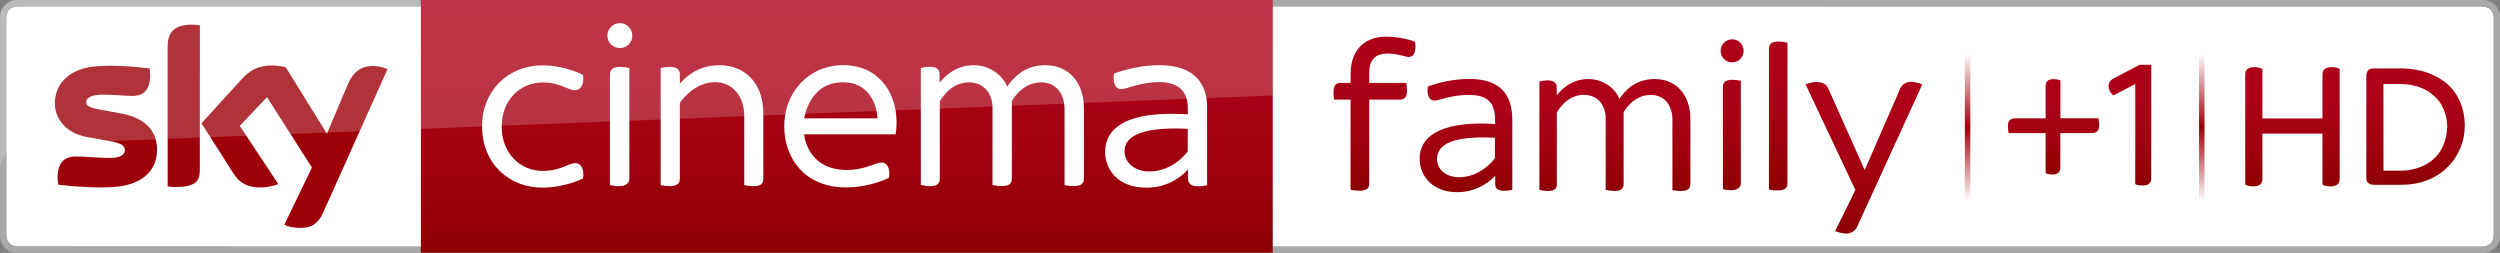 <svg enable-background="new 0 0 2688.9 272" version="1.1" viewBox="0 0 2688.9 272" xml:space="preserve" xmlns="http://www.w3.org/2000/svg">
<rect x="0" y="0" width="2688.9" height="272" fill="#808080" stroke="none"/>
<style type="text/css">
	.st0{fill:#FFFFFF;}
	.st1{opacity:0.949;fill:#A9A9A9;enable-background:new    ;}
	.st2{fill:url(#k);}
	.st3{fill:url(#b);}
	.st4{fill:url(#a);}
	.st5{fill:url(#j);}
	.st6{fill:#9D0009;}
	.st7{opacity:0.2;fill:#FFFFFF;enable-background:new    ;}
	.st8{fill:url(#i);}
	.st9{fill:url(#h);}
	.st10{fill:url(#g);}
	.st11{fill:url(#f);}
	.st12{fill:url(#e);}
	.st13{fill:url(#d);}
	.st14{fill:url(#c);}
	.st15{fill:url(#m);}
	.st16{fill:url(#l);}
</style>
			<path class="st0" d="m2668.6 265.2c9.4 0 13.6-4.6 13.6-13.6v-231.1c0-8.8-4.2-13.6-13.6-13.6l-1301.8-0.1 0.1 258.4h1301.7z"/>
			<path class="st1" d="m2668.6 6.9c9.4 0 13.6 4.8 13.6 13.6v231.1c0 9-4.2 13.6-13.6 13.6h-1301.7v6.8h1304.1c10 0 17.9-8.4 17.9-17.9v-235.9c0-9.9-8.1-18.2-18.2-18.2h-1304v6.8l1301.9 0.1z"/>
				<linearGradient id="k" x1="2368.1" x2="2368.1" y1="2735.9" y2="2577.2" gradientTransform="translate(0 -2519.6)" gradientUnits="userSpaceOnUse">
				<stop stop-color="#9D0009" stop-opacity="0" offset="0"/>
				<stop stop-color="#9D0009" stop-opacity=".14" offset=".069"/>
				<stop stop-color="#9D0009" offset=".5"/>
				<stop stop-color="#9D0009" stop-opacity=".14" offset=".931"/>
				<stop stop-color="#9D0009" stop-opacity="0" offset="1"/>
			</linearGradient>
			<rect class="st2" x="2365.2" y="57.6" width="5.9" height="158.7"/>
			<g transform="translate(121.74 4.682)">
				<linearGradient id="b" x1="2343.9" x2="2343.9" y1="67.5" y2="195.8" gradientUnits="userSpaceOnUse">
					<stop stop-color="#AE0019" offset="0"/>
					<stop stop-color="#AA0016" offset=".345"/>
					<stop stop-color="#9D000C" offset=".702"/>
					<stop stop-color="#8D0000" offset="1"/>
				</linearGradient>
				<path class="st3" d="m2389.8 67.9c-1.2-0.4-2.5-0.4-3.7-0.4-3.3 0-5.7 0.8-7.4 2-1.6 1.2-2.5 3.3-2.5 5.7v47.5h-64.6v-53.2l-1.6-0.8c-0.8-0.4-2-0.8-3.3-0.8-1.2-0.4-2.5-0.4-3.7-0.4-3.3 0-5.7 0.8-7.4 2-1.6 1.2-2.5 3.3-2.5 5.7v118.6l1.6 0.8c0.8 0.4 2 0.8 3.3 0.8 1.2 0.4 2.5 0.4 3.7 0.4 3.3 0 5.7-0.8 7.4-2 1.6-1.2 2.5-3.3 2.5-5.7v-49.1h64.6v54.8l1.6 0.8c0.8 0.4 2 0.8 3.3 0.8 1.2 0.4 2.5 0.4 3.7 0.4 3.3 0 5.7-0.8 7.4-2 1.6-1.2 2.5-3.3 2.5-5.7v-118.6l-1.6-0.8c-0.4-0.4-1.6-0.8-3.3-0.8z"/>
				<linearGradient id="a" x1="2476.3" x2="2476.3" y1="68.9" y2="194.1" gradientUnits="userSpaceOnUse">
					<stop stop-color="#AE0019" offset="0"/>
					<stop stop-color="#AA0016" offset=".345"/>
					<stop stop-color="#9D000C" offset=".702"/>
					<stop stop-color="#8D0000" offset="1"/>
				</linearGradient>
				<path class="st4" d="m2524.4 105.3c-3.3-7.8-7.8-14.3-13.9-19.6s-13.5-9.4-21.7-12.3-18-4.5-28.2-4.5h-28.6c-3.7 0-6.1 0.8-7 2.5-0.8 1.2-1.6 3.3-1.6 4.9v110.4c0 2 0.4 3.7 1.6 4.9 1.2 1.6 3.7 2.5 7 2.5h28.6c10.2 0 20-1.6 28.2-4.9 8.6-3.3 15.5-7.8 21.7-13.9 6.1-5.7 10.6-12.7 13.9-20.5s4.9-16 4.9-25c0-8.1-1.6-16.7-4.9-24.5zm-18.4 46.6c-2.5 6.1-6.1 11-10.6 14.7-4.5 4.1-9.8 7-15.5 9-6.1 2-12.3 3.3-18.8 3.3h-19.3v-93.2h19.2c6.5 0 13.1 1.2 19.2 3.3s11 4.9 15.5 9c4.5 3.7 8.2 8.6 10.6 14.3 2.5 5.7 4.1 12.3 4.1 19.2-0.3 7.3-1.6 14.3-4.4 20.4z"/>
			</g>
			<path class="st0" d="M490.1,265.3L490,6.9H20.4C11,6.9,6.8,11.5,6.8,20.4v231.1c0,8.8,4.2,13.6,13.6,13.6L490.1,265.3"/>
				<linearGradient id="j" x1="271.3" x2="271.3" y1="-4869.5" y2="-5141.2" gradientTransform="matrix(1 0 0 -1 639.5 -4869.5)" gradientUnits="userSpaceOnUse">
				<stop stop-color="#AE0019" offset="0"/>
				<stop stop-color="#AA0016" offset=".345"/>
				<stop stop-color="#9D000C" offset=".702"/>
				<stop stop-color="#8D0000" offset="1"/>
			</linearGradient>
			<path class="st5" d="M452.7,0h916.2v271.7H452.7V0z"/>
				<path class="st0" d="m518.5 135.8c0-38.4 28.4-65.5 64.6-65.5 25.2 0 44 10.3 44 10.3 1.4 9.1-2 16.4-8.7 16.4-8.5 0-15.3-8.3-34.6-8.3-23.9 0-44.2 18.2-44.2 47.5 0 28.9 20.1 47.6 44.2 47.6 19.7 0 26.7-8.3 34.9-8.3 6.6 0 9.8 6.9 8.4 16.4 0 0-19.1 9.9-43.8 9.9-35.2 0.1-64.8-25.3-64.8-66z"/>
				<path class="st0" d="m656 199.1c14.8 3.3 20.9-0.7 20.9-7.3v-118.7c-15.3-3.1-20.9 0.2-20.9 6.8v119.2zm24.1-160.8c0 7.5-6 13.4-13.4 13.4-7.5 0-13.4-6-13.4-13.4s6-13.4 13.4-13.4c7.4-0.1 13.4 5.9 13.4 13.4"/>
				<path class="st0" d="m710.6 199.1v-126c11.7-2.4 20.6-1.6 20.6 6.8v10.3s14.4-20.1 42.3-20.1c26.9 0 47.5 18.2 47.5 52.1v70.7c0 8.8-11.5 8-20.5 6.2v-74.2c0-20.8-11.9-36.5-31.6-36.5-23.3 0-37.7 22.2-37.7 22.2v81.5c0.1 6.8-5.7 10-20.6 7z"/>
				<path class="st0" d="m906.5 88.5c34.6 0 37.3 35.1 37.3 38.8h-78.8s5-38.8 41.5-38.8zm0.4-18.4c-37.8 0-63.4 30-63.4 65.3 0 38.5 25.5 66.2 66.2 66.2 26.9 0 46.5-10.4 46.5-10.4 1.5-10.2-2-16.4-8-16.4-6.9 0-17.5 8-37.4 8-43.1 0-45.9-38.3-45.9-38.3h98.4c5.7-34.5-11.8-74.4-56.4-74.4z"/>
				<path class="st0" d="m990.4 198.9v-125.8c11.5-2.7 20.2-1.8 20.2 7.3v8.7s12.8-19 36.6-19c17 0 31.1 10.4 36.1 23.1 6.8-9.9 18.7-23.1 41.1-23.1 25 0 41.4 18.6 41.4 46.1v75.8c0 7.5-5.8 9.6-20.8 7.2v-81.7c0-14.7-7.3-28.9-25.5-28.9-20.6 0-31.2 20.1-31.2 20.1v83.7c0 5.8-4.2 9.8-20.8 6.6v-83.3c0-13.7-8-27.1-25.5-27.1-20.9 0-31.2 20.6-31.2 20.6v83.2c0 7.6-7.5 9.5-20.4 6.5z"/>
				<path class="st0" d="m1264.6 138.2c4.1 0 8.3 0.1 12.9 0.4v24.1s-14.7 21.7-41.5 21.7c-15.1 0-26.5-9.1-26.5-21.7 0-15.2 16.2-24.6 55.1-24.5zm-17.6-68.1c-26.3 0-48.8 9-48.8 9-1.6 8.4 0.8 16.7 7.7 16.7 6.5 0 20.6-7.5 40.6-7.5 25.8 0 31.1 14.5 31.1 28.6v6s-7.6-0.5-17.5-0.5c-49.8 0-71.5 16-71.5 41.2 0 17.5 12.8 38.3 44.5 38.3 29.3 0 44.6-19.7 44.6-19.7v9.2c0 8.4 6.6 10.6 20.6 7.9v-84.7c-0.2-21.4-10.6-44.5-51.3-44.5z"/>
			<path class="st1" d="m20.3 265.1c-9.4 0-13.6-4.7-13.6-13.6v-231c0-9 4.2-13.6 13.6-13.6h431.8v-6.8h-434.2c-10 0-17.9 8.4-17.9 17.9v235.8c0 9.9 8.1 18.2 18.2 18.2h434.1v-6.8l-432-0.1z"/>
			<path class="st6" d="m305.8 241.7c3 1.6 8.8 3.4 16.6 3.4 12.9 0.3 19.9-4.7 25.1-16.3l69.3-154.4c-3-1.6-9.2-3.1-14.2-3.4-8.8-0.3-20.9 1.6-28.5 19.9l-22.5 52.9-44.2-71.4c-3-0.9-9.8-2-14.9-2-15.5 0-24.3 5.7-33.2 15.5l-42.6 46.7 34.5 54.1c6.4 9.9 14.8 14.9 28.4 14.9 8.8 0 16.3-2 19.7-3.7l-41.4-62.5 29.3-30.9 48.3 75.7-29.7 61.5zm-90.9-58.4c0 11.3-4.5 17.9-26.7 17.9-3 0-5.4-0.3-7.9-0.7v-150.7c0-11.5 3.8-23.3 26.3-23.3 2.7 0 5.7 0.3 8.4 0.9l-0.1 155.9zm-46-22.5c0 21.3-13.8 36.6-42.1 39.9-20.3 2.3-50.1-0.4-64-2-0.4-2.3-0.9-5.2-0.9-7.5 0-18.6 9.9-22.9 19.5-22.9 9.8 0 25.1 1.6 36.6 1.6 12.6 0 16.3-4.3 16.3-8.4 0-5.4-5-7.5-14.9-9.5l-26.5-4.7c-22.2-4.4-33.9-19.8-33.9-36.1 0-19.9 14-36.5 41.6-39.6 20.9-2.3 46.4 0.3 60.2 2 0.4 2.4 0.7 4.7 0.7 7.2 0 18.6-9.8 22.4-19.3 22.4-7.2 0-18.3-1.4-31.2-1.4-13.2 0-18.3 3.7-18.3 7.9 0 4.5 5.2 6.5 13.3 7.9l25.5 4.7c26.3 5.1 37.4 20 37.4 38.5"/>
			<path class="st7" d="m1368.9 0h-1350.7c-9.9 0-18 8.1-18 18.2v164.1c0-14.5 11.5-26.6 26-27l1342.7-52.6v-102.7z"/>
			<linearGradient id="i" x1="1576.8" x2="1576.8" y1="84.9" y2="206.7" gradientUnits="userSpaceOnUse">
				<stop stop-color="#AE0019" offset="0"/>
				<stop stop-color="#AA0016" offset=".345"/>
				<stop stop-color="#9D000C" offset=".702"/>
				<stop stop-color="#8D0000" offset="1"/>
			</linearGradient>
			<path class="st8" d="m1626.6 129.7v74.5c-2 0.5-5.4 1-8.6 1-6.9 0-9.8-2.5-9.8-7.1v-8.8h-0.2c-8.8 9.1-22.6 17.4-40.9 17.4-26 0-40.2-17.2-40.2-36 0-27.7 29.9-40.7 81.2-37.3v-2.9c0-18.4-5.9-28.4-28.4-28.4-12 0-22.1 2.5-28.9 4.4-3.4 1-6.1 1.7-8.1 1.7-5.1 0-8.3-5.1-7.1-15 11-4.4 28.2-8.3 44.6-8.3 33.9 0 46.4 17.1 46.4 44.8m-18.7 40.5v-22.1c-33.3-1.5-62.3 2.2-62.3 23.1 0 10.3 8.8 19.4 23.8 19.4 15.2 0 29.4-8.4 38.5-20.4"/>
			<linearGradient id="h" x1="1478.4" x2="1478.4" y1="39.4" y2="205.1" gradientUnits="userSpaceOnUse">
				<stop stop-color="#AE0019" offset="0"/>
				<stop stop-color="#AA0016" offset=".345"/>
				<stop stop-color="#9D000C" offset=".702"/>
				<stop stop-color="#8D0000" offset="1"/>
			</linearGradient>
			<path class="st9" d="m1522.4 50.3c0 7.8-3.2 11-7.1 11-3.7 0-12-3.7-23-3.7-12.2 0-19.6 5.9-19.6 20.8v10.8h39.9c0.2 1.7 0.7 5.1 0.7 8.3 0 7.1-2.9 9.6-7.3 9.6h-33.3v90.4c0 4.9-2.4 7.6-10.8 7.6-3.4 0-7.3-0.5-9.3-1v-97h-17.6c-0.5-1.7-0.7-5.1-0.7-8.3 0-7.1 2.9-9.6 7.4-9.6h11v-9.6c0-27.4 16.4-40.2 38.7-40.2 10.3 0 24 2.7 30.6 5.6 0.4 2.1 0.4 4.1 0.4 5.3"/>
			<linearGradient id="g" x1="1912.6" x2="1912.6" y1="44.7" y2="204.81" gradientUnits="userSpaceOnUse">
				<stop stop-color="#AE0019" offset="0"/>
				<stop stop-color="#AA0016" offset=".345"/>
				<stop stop-color="#9D000C" offset=".702"/>
				<stop stop-color="#8D0000" offset="1"/>
			</linearGradient>
			<path class="st10" d="m1902.6 203.9v-151.6c0-4.7 2.7-7.6 10.8-7.6 3.4 0 7.1 0.7 9.1 1.2v151.3c0 4.9-2.5 7.6-10.5 7.6-3.5 0.1-7.4-0.4-9.4-0.9"/>
			<linearGradient id="f" x1="1736.9" x2="1736.9" y1="85" y2="205.46" gradientUnits="userSpaceOnUse">
				<stop stop-color="#AE0019" offset="0"/>
				<stop stop-color="#AA0016" offset=".345"/>
				<stop stop-color="#9D000C" offset=".702"/>
				<stop stop-color="#8D0000" offset="1"/>
			</linearGradient>
			<path class="st11" d="m1655.7 204.2v-116.5c10.7-2.5 18.7-1.7 18.7 6.8v8.1s11.9-17.6 33.9-17.6c15.7 0 28.8 9.6 33.4 21.4 6.3-9.2 17.3-21.4 38.1-21.4 23.2 0 38.3 17.2 38.3 42.7v70.2c0 6.9-5.4 8.9-19.3 6.7v-75.7c0-13.6-6.8-26.8-23.6-26.8-19.1 0-28.9 18.6-28.9 18.6v77.5c0 5.4-3.9 9.1-19.3 6.1v-77.2c0-12.7-7.4-25.1-23.6-25.1-19.4 0-28.9 19.1-28.9 19.1v77.1c0.1 7-6.8 8.8-18.8 6z"/>
			<linearGradient id="e" x1="1863" x2="1863" y1="42.299" y2="204.62" gradientUnits="userSpaceOnUse">
				<stop stop-color="#AE0019" offset="0"/>
				<stop stop-color="#AA0016" offset=".345"/>
				<stop stop-color="#9D000C" offset=".702"/>
				<stop stop-color="#8D0000" offset="1"/>
			</linearGradient>
			<path class="st12" d="m1853.1 203.5c13.7 3.1 19.3-0.6 19.3-6.8v-109.8c-14.2-2.9-19.3 0.2-19.3 6.3v110.3zm22.3-148.8c0 6.9-5.6 12.4-12.4 12.4-6.9 0-12.4-5.6-12.4-12.4s5.6-12.4 12.4-12.4c6.9-0.1 12.4 5.5 12.4 12.4"/>
			<linearGradient id="d" x1="2004.7" x2="2004.7" y1="88" y2="251.2" gradientUnits="userSpaceOnUse">
				<stop stop-color="#AE0019" offset="0"/>
				<stop stop-color="#AA0016" offset=".345"/>
				<stop stop-color="#9D000C" offset=".702"/>
				<stop stop-color="#8D0000" offset="1"/>
			</linearGradient>
			<path class="st13" d="m1985.8 251.2c-1.6 0-3.3-0.2-5.5-0.7-1.7-0.4-3.5-0.8-5.1-1.4l-1.4-0.5 21.8-44.2-53.6-113.7 1.3-0.5c1.5-0.5 3.1-0.9 4.7-1.3 1.9-0.5 3.6-0.7 5.4-0.7 2.9 0 5.6 0.5 7.9 1.5 2.2 1 4 3 5.3 5.8l39 87.4 38.2-87.6c1.1-2.6 2.9-4.5 5.1-5.7 2.3-1.1 4.4-1.6 6.5-1.6 1.6 0 3.3 0.2 5.5 0.7 1.7 0.4 3.5 0.8 5.1 1.4l1.3 0.5-0.3 1.4-69.5 151.8c-1.1 2.6-2.9 4.5-5.1 5.7-2.3 1.1-4.4 1.7-6.6 1.7z"/>
			<linearGradient id="c" x1="1476.8" x2="1476.8" y1="2089.4" y2="1930.7" gradientTransform="translate(639.5 -1873.1)" gradientUnits="userSpaceOnUse">
			<stop stop-color="#9D0009" stop-opacity="0" offset="0"/>
			<stop stop-color="#9D0009" stop-opacity=".14" offset=".069"/>
			<stop stop-color="#9D0009" offset=".5"/>
			<stop stop-color="#9D0009" stop-opacity=".14" offset=".931"/>
			<stop stop-color="#9D0009" stop-opacity="0" offset="1"/>
		</linearGradient>
		<rect class="st14" x="2113.3" y="57.6" width="5.9" height="158.7"/>
		<linearGradient id="m" x1="2208.7" x2="2208.7" y1="85.1" y2="187.7" gradientUnits="userSpaceOnUse">
			<stop stop-color="#AE0019" offset="0"/>
			<stop stop-color="#AA0016" offset=".345"/>
			<stop stop-color="#9D000C" offset=".702"/>
			<stop stop-color="#8D0000" offset="1"/>
		</linearGradient>
		<path class="st15" d="m2207.7 187.7c-1.2 0-2.4-0.1-3.4-0.2-1.2-0.2-2.1-0.4-2.9-0.7l-1.2-0.5v-43.2h-39.7l-0.3-1.6c-0.1-0.7-0.3-1.6-0.4-2.6-0.1-1.1-0.2-2.3-0.2-3.5 0-2.9 0.7-4.9 2.1-6.2 1.3-1.2 3.1-1.9 5.3-1.9h33.2v-35.4c0-1.9 0.7-3.6 2.1-4.9s3.4-1.9 6.2-1.9c1.2 0 2.4 0.1 3.4 0.2 1.1 0.2 2.1 0.4 2.9 0.7l1.3 0.5v40.7h40.8l0.3 1.6c0.1 0.7 0.3 1.6 0.4 2.6 0.1 1.1 0.2 2.3 0.2 3.5 0 2.9-0.7 5-2.1 6.3-1.3 1.2-3.1 1.9-5.3 1.9h-34.4v37.8c0 2-0.7 3.6-2.1 4.9-1.3 1.3-3.4 1.9-6.2 1.9z"/>
		<linearGradient id="l" x1="2290.8" x2="2290.8" y1="69.7" y2="199.5" gradientUnits="userSpaceOnUse">
			<stop stop-color="#AE0019" offset="0"/>
			<stop stop-color="#AA0016" offset=".345"/>
			<stop stop-color="#9D000C" offset=".702"/>
			<stop stop-color="#8D0000" offset="1"/>
		</linearGradient>
		<path class="st16" d="m2304.8 199.5c-1.2 0-2.4-0.1-3.7-0.2-1.3-0.2-2.4-0.4-3.2-0.7l-1.3-0.5v-107.7l-23.6 12.3-1-1c-2.7-2.6-4.1-5.6-4.1-9.1 0-2.6 1-6.2 5.9-8.5l27.4-14.4h12.6v122.5c0 2.1-0.8 3.9-2.3 5.2-1.4 1.4-3.6 2.1-6.7 2.1z"/>
</svg>
